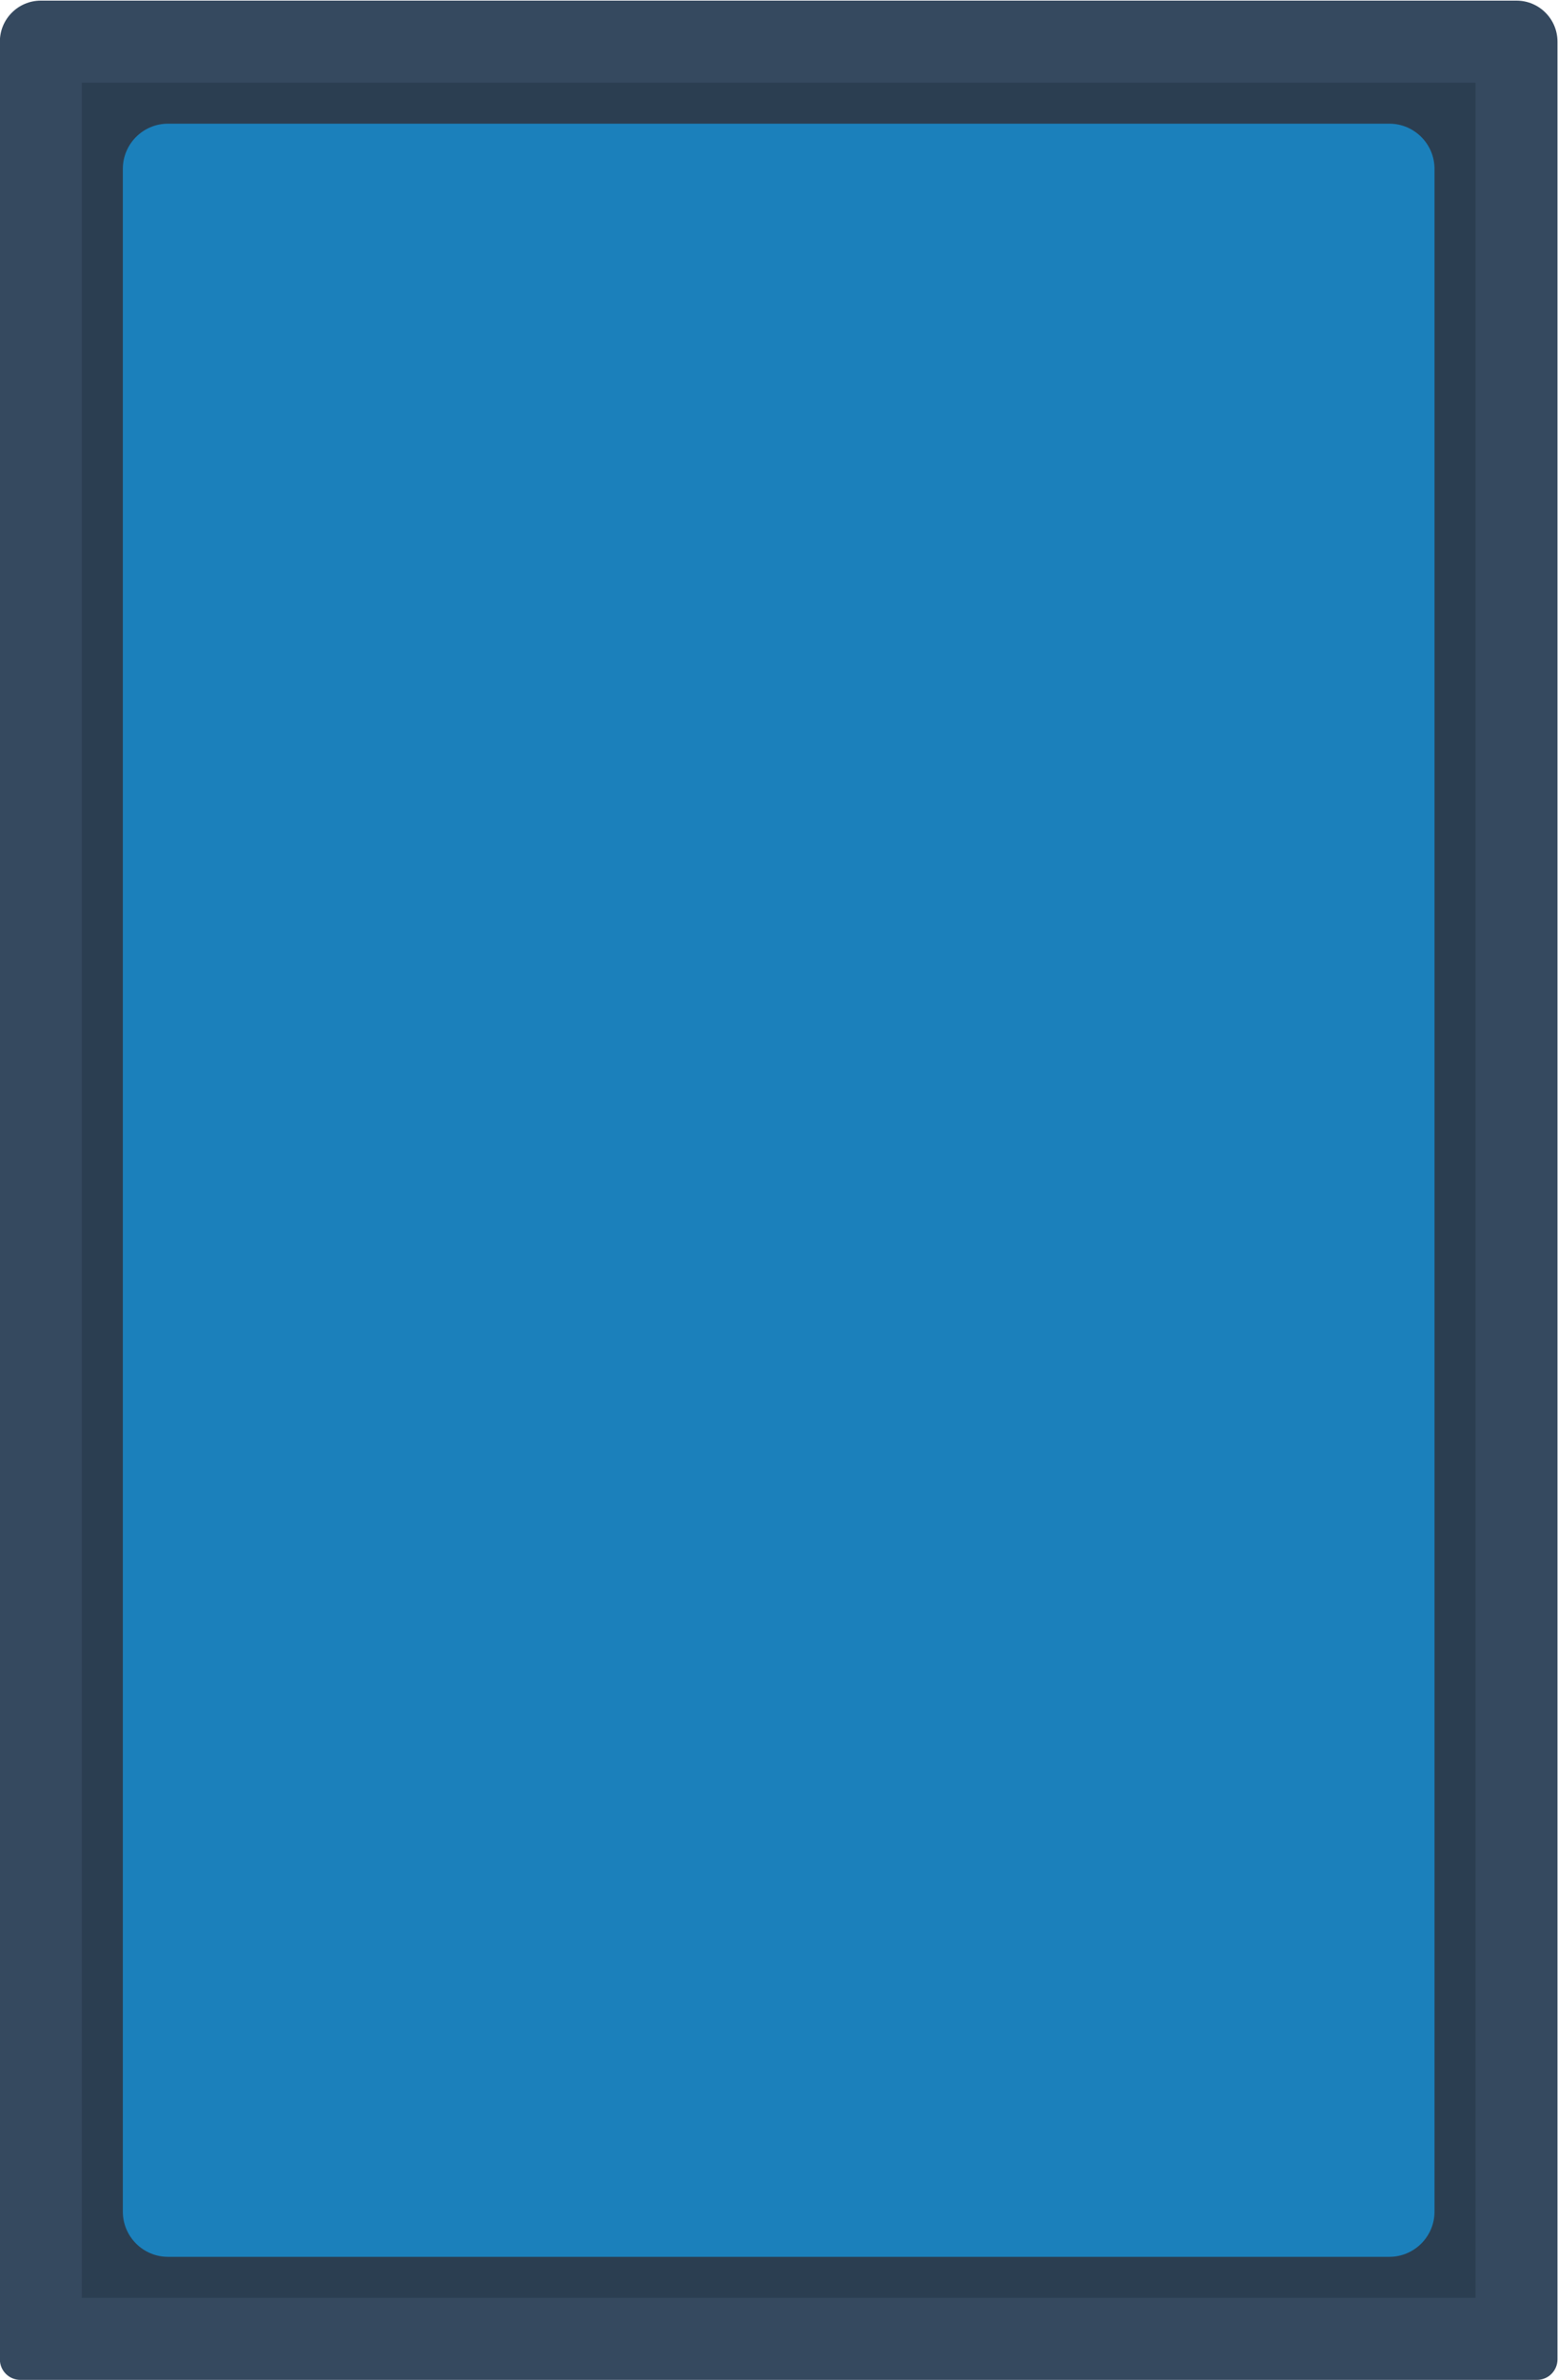 <svg height="309.333" viewBox="0 0 202.667 309.333" width="202.667" xmlns="http://www.w3.org/2000/svg" xmlns:xlink="http://www.w3.org/1999/xlink"><clipPath id="a"><path d="m0 256h256v-256h-256z"/></clipPath><g clip-path="url(#a)" transform="matrix(1.333 0 0 -1.333 -69.333 325.333)"><path d="m0 0h-148c-1.105 0-2 .895-2 2v226c0 2.209 1.791 4 4 4h144c2.209 0 4-1.791 4-4v-226c0-1.105-.895-2-2-2" fill="#35495f" transform="translate(202 12)"/><path d="m196 20h-136v216h136z" fill="#2b3e51"/><path d="m0 0h-119.203c-2.419 0-4.398 1.979-4.398 4.399v199.202c0 2.42 1.979 4.399 4.398 4.399h119.203c2.419 0 4.399-1.979 4.399-4.399v-199.202c0-2.42-1.98-4.399-4.399-4.399" fill="#1b80bb" transform="translate(187.601 24)"/></g></svg>